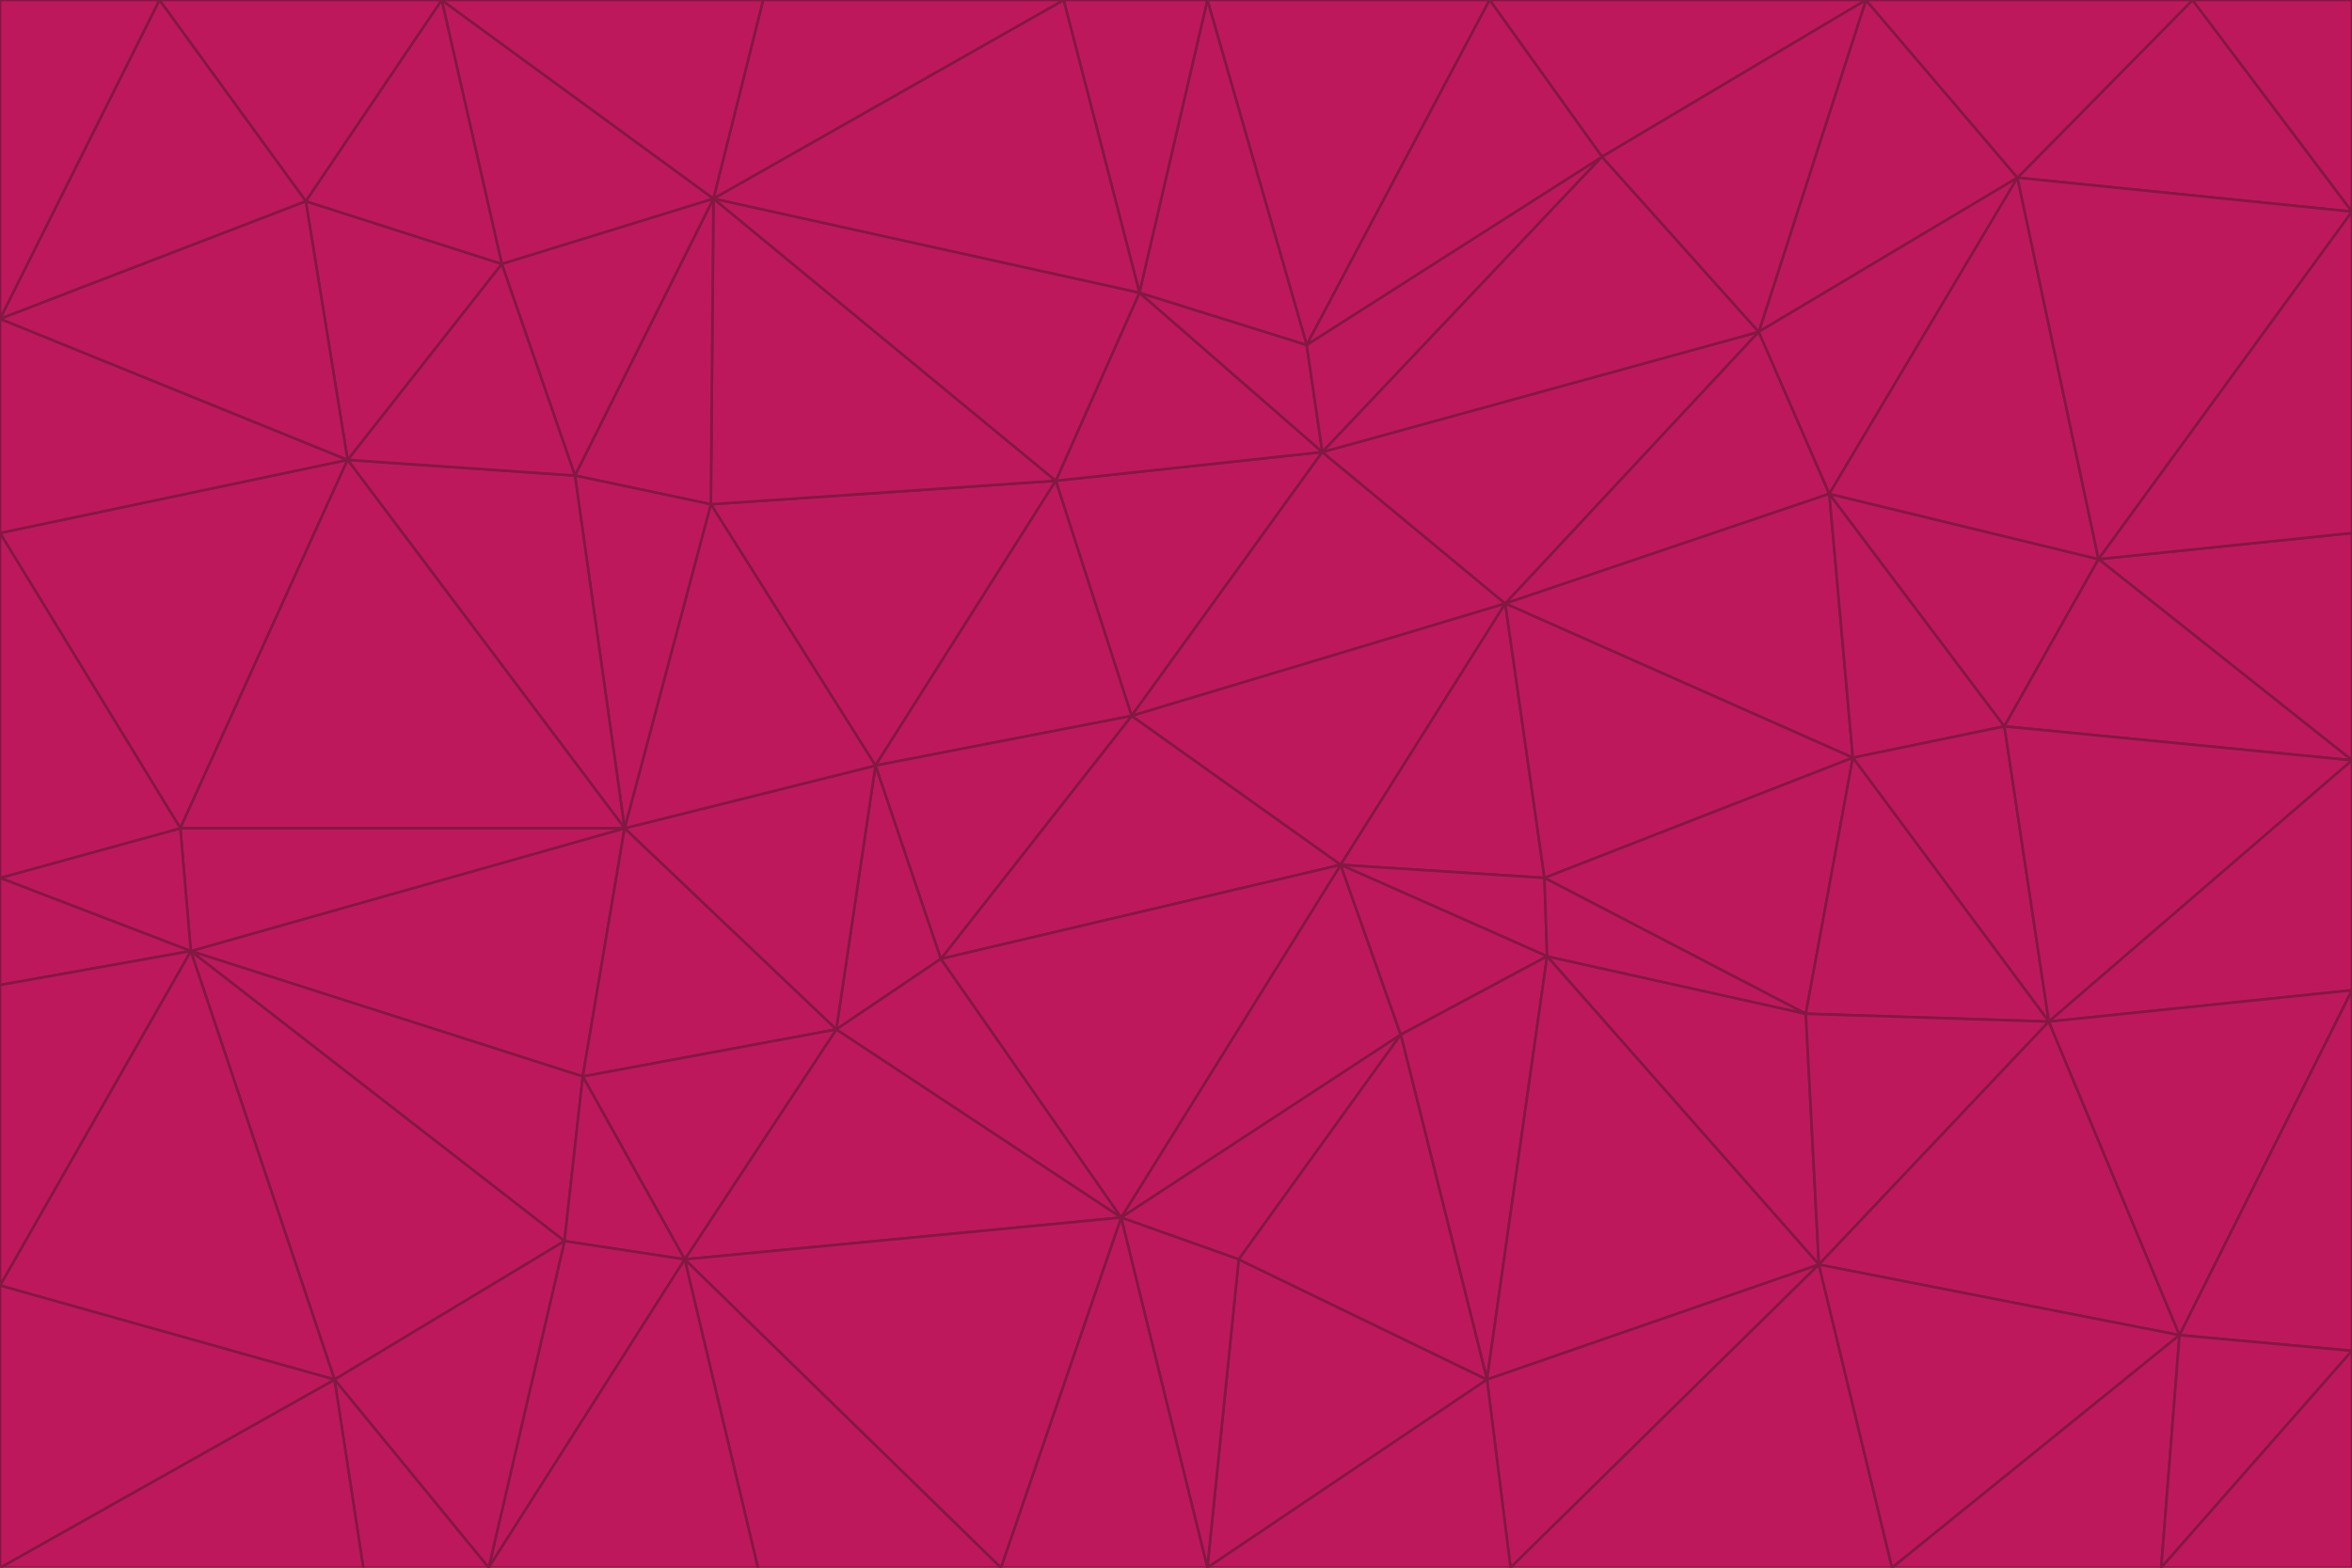 <svg id="visual" viewBox="0 0 900 600" width="900" height="600" xmlns="http://www.w3.org/2000/svg" xmlns:xlink="http://www.w3.org/1999/xlink" version="1.1"><g stroke-width="1" stroke-linejoin="bevel"><path d="M433 274L506 173L404 184Z" fill="#be185d" stroke="#831843"></path><path d="M506 173L436 112L404 184Z" fill="#be185d" stroke="#831843"></path><path d="M500 132L436 112L506 173Z" fill="#be185d" stroke="#831843"></path><path d="M433 274L576 231L506 173Z" fill="#be185d" stroke="#831843"></path><path d="M506 173L613 60L500 132Z" fill="#be185d" stroke="#831843"></path><path d="M433 274L513 331L576 231Z" fill="#be185d" stroke="#831843"></path><path d="M272 193L335 293L404 184Z" fill="#be185d" stroke="#831843"></path><path d="M404 184L335 293L433 274Z" fill="#be185d" stroke="#831843"></path><path d="M433 274L360 367L513 331Z" fill="#be185d" stroke="#831843"></path><path d="M513 331L591 336L576 231Z" fill="#be185d" stroke="#831843"></path><path d="M335 293L360 367L433 274Z" fill="#be185d" stroke="#831843"></path><path d="M513 331L592 366L591 336Z" fill="#be185d" stroke="#831843"></path><path d="M273 76L272 193L404 184Z" fill="#be185d" stroke="#831843"></path><path d="M335 293L320 394L360 367Z" fill="#be185d" stroke="#831843"></path><path d="M429 466L536 396L513 331Z" fill="#be185d" stroke="#831843"></path><path d="M536 396L592 366L513 331Z" fill="#be185d" stroke="#831843"></path><path d="M570 0L462 0L500 132Z" fill="#be185d" stroke="#831843"></path><path d="M500 132L462 0L436 112Z" fill="#be185d" stroke="#831843"></path><path d="M436 112L273 76L404 184Z" fill="#be185d" stroke="#831843"></path><path d="M673 127L506 173L576 231Z" fill="#be185d" stroke="#831843"></path><path d="M673 127L613 60L506 173Z" fill="#be185d" stroke="#831843"></path><path d="M673 127L576 231L700 189Z" fill="#be185d" stroke="#831843"></path><path d="M462 0L407 0L436 112Z" fill="#be185d" stroke="#831843"></path><path d="M239 317L320 394L335 293Z" fill="#be185d" stroke="#831843"></path><path d="M360 367L429 466L513 331Z" fill="#be185d" stroke="#831843"></path><path d="M700 189L576 231L709 290Z" fill="#be185d" stroke="#831843"></path><path d="M407 0L273 76L436 112Z" fill="#be185d" stroke="#831843"></path><path d="M273 76L220 182L272 193Z" fill="#be185d" stroke="#831843"></path><path d="M272 193L239 317L335 293Z" fill="#be185d" stroke="#831843"></path><path d="M220 182L239 317L272 193Z" fill="#be185d" stroke="#831843"></path><path d="M709 290L576 231L591 336Z" fill="#be185d" stroke="#831843"></path><path d="M714 0L570 0L613 60Z" fill="#be185d" stroke="#831843"></path><path d="M613 60L570 0L500 132Z" fill="#be185d" stroke="#831843"></path><path d="M320 394L429 466L360 367Z" fill="#be185d" stroke="#831843"></path><path d="M696 484L691 388L592 366Z" fill="#be185d" stroke="#831843"></path><path d="M691 388L709 290L591 336Z" fill="#be185d" stroke="#831843"></path><path d="M429 466L474 482L536 396Z" fill="#be185d" stroke="#831843"></path><path d="M592 366L691 388L591 336Z" fill="#be185d" stroke="#831843"></path><path d="M407 0L292 0L273 76Z" fill="#be185d" stroke="#831843"></path><path d="M273 76L192 101L220 182Z" fill="#be185d" stroke="#831843"></path><path d="M569 528L592 366L536 396Z" fill="#be185d" stroke="#831843"></path><path d="M169 0L192 101L273 76Z" fill="#be185d" stroke="#831843"></path><path d="M73 364L223 412L239 317Z" fill="#be185d" stroke="#831843"></path><path d="M239 317L223 412L320 394Z" fill="#be185d" stroke="#831843"></path><path d="M320 394L262 482L429 466Z" fill="#be185d" stroke="#831843"></path><path d="M462 600L569 528L474 482Z" fill="#be185d" stroke="#831843"></path><path d="M133 176L239 317L220 182Z" fill="#be185d" stroke="#831843"></path><path d="M709 290L767 278L700 189Z" fill="#be185d" stroke="#831843"></path><path d="M772 68L714 0L673 127Z" fill="#be185d" stroke="#831843"></path><path d="M784 391L767 278L709 290Z" fill="#be185d" stroke="#831843"></path><path d="M192 101L133 176L220 182Z" fill="#be185d" stroke="#831843"></path><path d="M462 600L474 482L429 466Z" fill="#be185d" stroke="#831843"></path><path d="M474 482L569 528L536 396Z" fill="#be185d" stroke="#831843"></path><path d="M223 412L262 482L320 394Z" fill="#be185d" stroke="#831843"></path><path d="M772 68L673 127L700 189Z" fill="#be185d" stroke="#831843"></path><path d="M673 127L714 0L613 60Z" fill="#be185d" stroke="#831843"></path><path d="M767 278L803 214L700 189Z" fill="#be185d" stroke="#831843"></path><path d="M803 214L772 68L700 189Z" fill="#be185d" stroke="#831843"></path><path d="M73 364L216 475L223 412Z" fill="#be185d" stroke="#831843"></path><path d="M223 412L216 475L262 482Z" fill="#be185d" stroke="#831843"></path><path d="M569 528L696 484L592 366Z" fill="#be185d" stroke="#831843"></path><path d="M691 388L784 391L709 290Z" fill="#be185d" stroke="#831843"></path><path d="M900 291L900 204L803 214Z" fill="#be185d" stroke="#831843"></path><path d="M192 101L117 77L133 176Z" fill="#be185d" stroke="#831843"></path><path d="M292 0L169 0L273 76Z" fill="#be185d" stroke="#831843"></path><path d="M696 484L784 391L691 388Z" fill="#be185d" stroke="#831843"></path><path d="M169 0L117 77L192 101Z" fill="#be185d" stroke="#831843"></path><path d="M383 600L462 600L429 466Z" fill="#be185d" stroke="#831843"></path><path d="M569 528L578 600L696 484Z" fill="#be185d" stroke="#831843"></path><path d="M383 600L429 466L262 482Z" fill="#be185d" stroke="#831843"></path><path d="M290 600L383 600L262 482Z" fill="#be185d" stroke="#831843"></path><path d="M462 600L578 600L569 528Z" fill="#be185d" stroke="#831843"></path><path d="M0 204L69 317L133 176Z" fill="#be185d" stroke="#831843"></path><path d="M133 176L69 317L239 317Z" fill="#be185d" stroke="#831843"></path><path d="M69 317L73 364L239 317Z" fill="#be185d" stroke="#831843"></path><path d="M187 600L262 482L216 475Z" fill="#be185d" stroke="#831843"></path><path d="M187 600L290 600L262 482Z" fill="#be185d" stroke="#831843"></path><path d="M900 81L839 0L772 68Z" fill="#be185d" stroke="#831843"></path><path d="M772 68L839 0L714 0Z" fill="#be185d" stroke="#831843"></path><path d="M900 81L772 68L803 214Z" fill="#be185d" stroke="#831843"></path><path d="M900 291L803 214L767 278Z" fill="#be185d" stroke="#831843"></path><path d="M784 391L900 291L767 278Z" fill="#be185d" stroke="#831843"></path><path d="M900 379L900 291L784 391Z" fill="#be185d" stroke="#831843"></path><path d="M834 511L784 391L696 484Z" fill="#be185d" stroke="#831843"></path><path d="M169 0L61 0L117 77Z" fill="#be185d" stroke="#831843"></path><path d="M0 122L0 204L133 176Z" fill="#be185d" stroke="#831843"></path><path d="M73 364L128 528L216 475Z" fill="#be185d" stroke="#831843"></path><path d="M0 122L133 176L117 77Z" fill="#be185d" stroke="#831843"></path><path d="M69 317L0 336L73 364Z" fill="#be185d" stroke="#831843"></path><path d="M73 364L0 492L128 528Z" fill="#be185d" stroke="#831843"></path><path d="M900 204L900 81L803 214Z" fill="#be185d" stroke="#831843"></path><path d="M578 600L724 600L696 484Z" fill="#be185d" stroke="#831843"></path><path d="M61 0L0 122L117 77Z" fill="#be185d" stroke="#831843"></path><path d="M834 511L900 379L784 391Z" fill="#be185d" stroke="#831843"></path><path d="M128 528L187 600L216 475Z" fill="#be185d" stroke="#831843"></path><path d="M0 204L0 336L69 317Z" fill="#be185d" stroke="#831843"></path><path d="M724 600L834 511L696 484Z" fill="#be185d" stroke="#831843"></path><path d="M0 336L0 377L73 364Z" fill="#be185d" stroke="#831843"></path><path d="M128 528L139 600L187 600Z" fill="#be185d" stroke="#831843"></path><path d="M900 81L900 0L839 0Z" fill="#be185d" stroke="#831843"></path><path d="M0 600L139 600L128 528Z" fill="#be185d" stroke="#831843"></path><path d="M61 0L0 0L0 122Z" fill="#be185d" stroke="#831843"></path><path d="M724 600L827 600L834 511Z" fill="#be185d" stroke="#831843"></path><path d="M834 511L900 517L900 379Z" fill="#be185d" stroke="#831843"></path><path d="M827 600L900 517L834 511Z" fill="#be185d" stroke="#831843"></path><path d="M0 377L0 492L73 364Z" fill="#be185d" stroke="#831843"></path><path d="M827 600L900 600L900 517Z" fill="#be185d" stroke="#831843"></path><path d="M0 492L0 600L128 528Z" fill="#be185d" stroke="#831843"></path></g></svg>